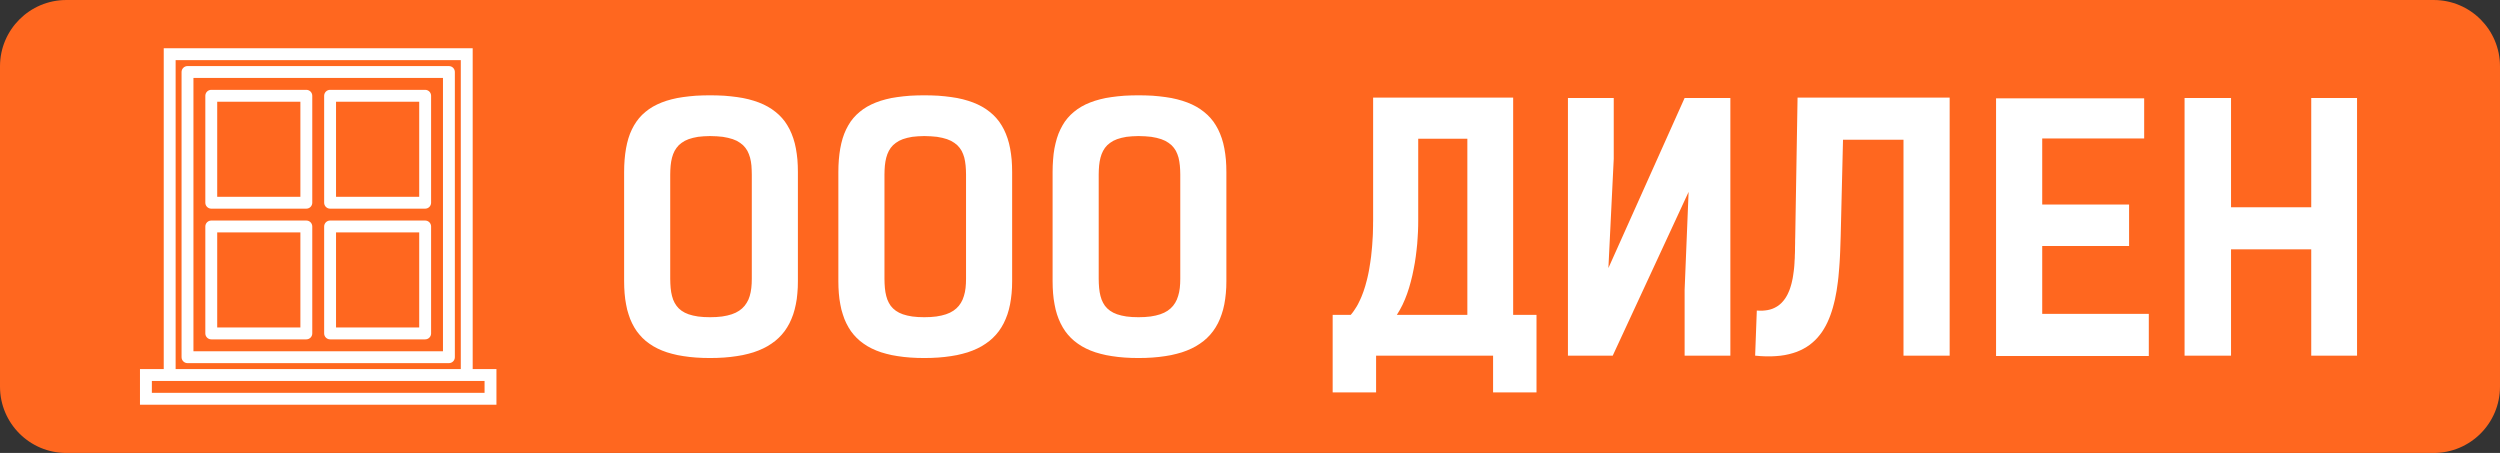 <?xml version="1.0" encoding="UTF-8" standalone="no"?>
<!DOCTYPE svg PUBLIC "-//W3C//DTD SVG 1.1//EN" "http://www.w3.org/Graphics/SVG/1.1/DTD/svg11.dtd">
<svg version="1.1" xmlns="http://www.w3.org/2000/svg" xmlns:xlink="http://www.w3.org/1999/xlink" preserveAspectRatio="xMidYMid meet" viewBox="1.687538997430238e-13 -1.7763568394002505e-15 420.792 76.238" width="420.79" height="76.24"><rect x="1.687538997430238e-13" y="-1.7763568394002505e-15" width="420.792" height="76.238" fill="#333333" stroke="none"/><defs><path d="M409.63 0C415.8 0 420.79 5 420.79 11.16C420.79 24.18 420.79 52.06 420.79 65.08C420.79 71.24 415.8 76.24 409.63 76.24C327.71 76.24 93.09 76.24 11.16 76.24C5 76.24 0 71.24 0 65.08C0 52.06 0 24.18 0 11.16C0 5 5 0 11.16 0C93.09 0 327.71 0 409.63 0Z" id="d4Co4P9Fh"></path><path d="M79.56 8.12L27.56 8.12L27.56 62.12L23.56 62.12L23.56 68.12L83.56 68.12L83.56 62.12L79.56 62.12L79.56 8.12ZM77.56 10.12L77.56 62.12L29.56 62.12L29.56 10.12L77.56 10.12ZM25.56 66.12L25.56 64.12L81.56 64.12L81.56 66.12L25.56 66.12Z" id="b3a0dinh8U"></path><path d="M35.56 15.12C35.01 15.12 34.56 15.57 34.56 16.12C34.56 17.92 34.56 32.32 34.56 34.12C34.56 34.67 35.01 35.12 35.56 35.12C37.16 35.12 49.96 35.12 51.56 35.12C52.12 35.12 52.56 34.67 52.56 34.12C52.56 32.32 52.56 17.92 52.56 16.12C52.56 15.57 52.12 15.12 51.56 15.12C48.36 15.12 37.16 15.12 35.56 15.12ZM36.56 33.12L36.56 17.12L50.56 17.12L50.56 33.12L36.56 33.12Z" id="bybACH1uY"></path><path d="M55.56 15.12C55.01 15.12 54.56 15.57 54.56 16.12C54.56 17.92 54.56 32.32 54.56 34.12C54.56 34.67 55.01 35.12 55.56 35.12C57.16 35.12 69.96 35.12 71.56 35.12C72.12 35.12 72.56 34.67 72.56 34.12C72.56 32.32 72.56 17.92 72.56 16.12C72.56 15.57 72.12 15.12 71.56 15.12C68.36 15.12 57.16 15.12 55.56 15.12ZM56.56 33.12L56.56 17.12L70.56 17.12L70.56 33.12L56.56 33.12Z" id="b2Gmm0be8G"></path><path d="M35.56 37.12C35.01 37.12 34.56 37.57 34.56 38.12C34.56 39.92 34.56 54.32 34.56 56.12C34.56 56.67 35.01 57.12 35.56 57.12C37.16 57.12 49.96 57.12 51.56 57.12C52.12 57.12 52.56 56.67 52.56 56.12C52.56 54.32 52.56 39.92 52.56 38.12C52.56 37.57 52.12 37.12 51.56 37.12C48.36 37.12 37.16 37.12 35.56 37.12ZM36.56 55.12L36.56 39.12L50.56 39.12L50.56 55.12L36.56 55.12Z" id="a3e3cKTWVs"></path><path d="M55.56 37.12C55.01 37.12 54.56 37.57 54.56 38.12C54.56 39.92 54.56 54.32 54.56 56.12C54.56 56.67 55.01 57.12 55.56 57.12C57.16 57.12 69.96 57.12 71.56 57.12C72.12 57.12 72.56 56.67 72.56 56.12C72.56 54.32 72.56 39.92 72.56 38.12C72.56 37.57 72.12 37.12 71.56 37.12C68.36 37.12 57.16 37.12 55.56 37.12ZM56.56 55.12L56.56 39.12L70.56 39.12L70.56 55.12L56.56 55.12Z" id="biUGNJl7q"></path><path d="M31.56 11.12C31.01 11.12 30.56 11.57 30.56 12.12C30.56 16.92 30.56 55.32 30.56 60.12C30.56 60.67 31.01 61.12 31.56 61.12C35.96 61.12 71.16 61.12 75.56 61.12C76.12 61.12 76.56 60.67 76.56 60.12C76.56 55.32 76.56 16.92 76.56 12.12C76.56 11.57 76.12 11.12 75.56 11.12C66.76 11.12 35.96 11.12 31.56 11.12ZM32.56 59.12L32.56 13.12L74.56 13.12L74.56 59.12L32.56 59.12Z" id="bCLmKwmta"></path><path d="M258.62 53L258.62 66.05L251.31 66.05L251.31 59.86L231.62 59.86L231.62 66.05L224.31 66.05L224.31 53L227.35 53L227.62 52.67L227.87 52.33L228.11 51.96L228.35 51.59L228.57 51.2L228.77 50.79L228.97 50.37L229.16 49.94L229.33 49.5L229.5 49.05L229.65 48.59L229.8 48.12L229.93 47.64L230.06 47.16L230.18 46.67L230.29 46.17L230.39 45.68L230.48 45.17L230.56 44.67L230.64 44.17L230.71 43.67L230.78 43.16L230.83 42.66L230.88 42.17L230.93 41.67L230.97 41.18L231 40.7L231.03 40.22L231.06 39.75L231.08 39.29L231.09 38.84L231.1 38.39L231.11 37.96L231.11 37.54L231.12 37.13L231.12 16.43L254.69 16.43L254.69 53L258.62 53ZM157.96 16.11L159.07 16.21L160.12 16.34L161.12 16.5L162.07 16.71L162.95 16.96L163.79 17.25L164.57 17.58L165.29 17.95L165.97 18.37L166.59 18.83L167.17 19.33L167.69 19.87L168.17 20.46L168.59 21.1L168.97 21.78L169.3 22.51L169.59 23.29L169.83 24.11L170.02 24.98L170.17 25.91L170.28 26.88L170.34 27.9L170.36 28.98L170.36 47.32L170.34 48.37L170.27 49.37L170.16 50.32L170.01 51.23L169.81 52.1L169.57 52.91L169.27 53.69L168.94 54.41L168.55 55.1L168.12 55.74L167.64 56.33L167.11 56.88L166.53 57.39L165.9 57.85L165.22 58.28L164.49 58.66L163.71 59L162.88 59.3L161.99 59.55L161.06 59.77L160.07 59.94L159.02 60.08L157.93 60.18L156.77 60.24L155.57 60.26L154.36 60.24L153.21 60.18L152.12 60.08L151.09 59.94L150.11 59.77L149.19 59.55L148.32 59.3L147.5 59L146.74 58.66L146.03 58.28L145.37 57.85L144.76 57.39L144.2 56.88L143.69 56.33L143.23 55.74L142.82 55.1L142.45 54.41L142.13 53.69L141.86 52.91L141.62 52.1L141.44 51.23L141.29 50.32L141.19 49.37L141.13 48.37L141.11 47.32L141.11 28.98L141.13 27.9L141.19 26.88L141.29 25.91L141.43 24.98L141.61 24.11L141.83 23.29L142.1 22.51L142.42 21.78L142.78 21.1L143.18 20.46L143.64 19.87L144.14 19.33L144.7 18.83L145.3 18.37L145.96 17.95L146.67 17.58L147.43 17.25L148.24 16.96L149.12 16.71L150.04 16.5L151.03 16.34L152.07 16.21L153.18 16.11L154.34 16.06L155.57 16.04L156.79 16.06L157.96 16.11ZM121.9 16.11L123.01 16.21L124.07 16.34L125.06 16.5L126.01 16.71L126.89 16.96L127.73 17.25L128.51 17.58L129.23 17.95L129.91 18.37L130.53 18.83L131.11 19.33L131.63 19.87L132.11 20.46L132.53 21.1L132.91 21.78L133.24 22.51L133.53 23.29L133.77 24.11L133.96 24.98L134.11 25.91L134.22 26.88L134.28 27.9L134.3 28.98L134.3 47.32L134.28 48.37L134.21 49.37L134.11 50.32L133.95 51.23L133.75 52.1L133.51 52.91L133.21 53.69L132.88 54.41L132.49 55.1L132.06 55.74L131.58 56.33L131.05 56.88L130.47 57.39L129.84 57.85L129.16 58.28L128.43 58.66L127.65 59L126.82 59.3L125.94 59.55L125 59.77L124.01 59.94L122.96 60.08L121.87 60.18L120.71 60.24L119.51 60.26L118.3 60.24L117.15 60.18L116.06 60.08L115.03 59.94L114.05 59.77L113.13 59.55L112.26 59.3L111.44 59L110.68 58.66L109.97 58.28L109.31 57.85L108.7 57.39L108.14 56.88L107.64 56.33L107.17 55.74L106.76 55.1L106.39 54.41L106.07 53.69L105.8 52.91L105.56 52.1L105.38 51.23L105.23 50.32L105.13 49.37L105.07 48.37L105.05 47.32L105.05 28.98L105.07 27.9L105.13 26.88L105.23 25.91L105.37 24.98L105.55 24.11L105.77 23.29L106.04 22.51L106.36 21.78L106.72 21.1L107.13 20.46L107.58 19.87L108.08 19.33L108.64 18.83L109.24 18.37L109.9 17.95L110.61 17.58L111.37 17.25L112.18 16.96L113.06 16.71L113.99 16.5L114.97 16.34L116.02 16.21L117.12 16.11L118.28 16.06L119.51 16.04L120.73 16.06L121.9 16.11ZM194.02 16.11L195.13 16.21L196.18 16.34L197.18 16.5L198.12 16.71L199.01 16.96L199.85 17.25L200.63 17.58L201.35 17.95L202.03 18.37L202.65 18.83L203.23 19.33L203.75 19.87L204.23 20.46L204.65 21.1L205.03 21.78L205.36 22.51L205.65 23.29L205.89 24.11L206.08 24.98L206.23 25.91L206.34 26.88L206.4 27.9L206.42 28.98L206.42 47.32L206.4 48.37L206.33 49.37L206.22 50.32L206.07 51.23L205.87 52.1L205.62 52.91L205.33 53.69L205 54.41L204.61 55.1L204.18 55.74L203.7 56.33L203.17 56.88L202.59 57.39L201.96 57.85L201.28 58.28L200.55 58.66L199.77 59L198.94 59.3L198.05 59.55L197.12 59.77L196.13 59.94L195.08 60.08L193.99 60.18L192.83 60.24L191.63 60.26L190.42 60.24L189.27 60.18L188.18 60.08L187.15 59.94L186.17 59.77L185.25 59.55L184.38 59.3L183.56 59L182.8 58.66L182.09 58.28L181.43 57.85L180.82 57.39L180.26 56.88L179.75 56.33L179.29 55.74L178.88 55.1L178.51 54.41L178.19 53.69L177.91 52.91L177.68 52.1L177.5 51.23L177.35 50.32L177.25 49.37L177.19 48.37L177.17 47.32L177.17 28.98L177.19 27.9L177.25 26.88L177.34 25.91L177.48 24.98L177.67 24.11L177.89 23.29L178.16 22.51L178.48 21.78L178.84 21.1L179.24 20.46L179.7 19.87L180.2 19.33L180.76 18.83L181.36 18.37L182.02 17.95L182.72 17.58L183.49 17.25L184.3 16.96L185.18 16.71L186.1 16.5L187.09 16.34L188.13 16.21L189.24 16.11L190.4 16.06L191.63 16.04L192.85 16.06L194.02 16.11ZM320.39 59.86L320.39 23.52L310.21 23.52L309.82 39.72L309.79 40.63L309.76 41.52L309.73 42.4L309.69 43.27L309.64 44.13L309.58 44.97L309.51 45.8L309.44 46.61L309.35 47.4L309.24 48.18L309.13 48.94L308.99 49.68L308.85 50.4L308.68 51.1L308.5 51.78L308.3 52.43L308.08 53.07L307.84 53.68L307.58 54.27L307.3 54.83L306.99 55.37L306.66 55.89L306.3 56.37L305.92 56.83L305.51 57.26L305.07 57.66L304.6 58.04L304.1 58.38L303.57 58.69L303.01 58.97L302.42 59.22L301.79 59.43L301.13 59.61L300.43 59.76L299.69 59.87L298.91 59.94L298.1 59.98L297.25 59.98L296.35 59.94L295.42 59.86L295.7 52.27L296.19 52.29L296.66 52.29L297.11 52.25L297.53 52.19L297.92 52.1L298.3 51.98L298.65 51.83L298.97 51.66L299.28 51.47L299.56 51.25L299.83 51.01L300.07 50.75L300.3 50.47L300.51 50.18L300.7 49.87L300.88 49.54L301.04 49.19L301.19 48.84L301.32 48.47L301.44 48.08L301.55 47.69L301.64 47.29L301.73 46.88L301.8 46.46L301.86 46.04L301.92 45.61L301.97 45.18L302.01 44.75L302.04 44.31L302.06 43.87L302.09 43.44L302.1 43L302.12 42.57L302.13 42.14L302.13 41.72L302.14 41.31L302.15 40.9L302.15 40.5L302.16 40.1L302.17 39.72L302.56 16.43L328.16 16.43L328.16 59.86L320.39 59.86ZM343.74 23.3L343.74 34.43L358.36 34.43L358.36 41.41L343.74 41.41L343.74 52.83L361.68 52.83L361.68 59.92L335.97 59.92L335.97 16.55L360.9 16.55L360.9 23.3L343.74 23.3ZM389.02 34.88L389.02 16.49L396.73 16.49L396.73 59.86L389.02 59.86L389.02 41.97L375.52 41.97L375.52 59.86L367.7 59.86L367.7 16.49L375.52 16.49L375.52 34.88L389.02 34.88ZM270.72 45.12L283.55 16.49L291.25 16.49L291.25 59.86L283.55 59.86L283.55 48.78L284.22 32.3L271.45 59.86L263.91 59.86L263.91 16.49L271.62 16.49L271.62 26.73L270.72 45.12ZM153.55 23.03L152.71 23.2L151.97 23.42L151.33 23.7L150.78 24.05L150.31 24.44L149.92 24.89L149.61 25.39L149.36 25.94L149.17 26.54L149.03 27.19L148.94 27.87L148.89 28.6L148.87 29.37L148.87 46.92L148.89 47.72L148.94 48.47L149.03 49.17L149.17 49.82L149.36 50.43L149.61 50.97L149.92 51.47L150.31 51.91L150.78 52.3L151.33 52.63L151.97 52.9L152.71 53.11L153.55 53.27L154.5 53.36L155.57 53.39L156.64 53.36L157.6 53.27L158.46 53.11L159.22 52.9L159.89 52.63L160.47 52.3L160.97 51.91L161.39 51.47L161.74 50.97L162.02 50.43L162.24 49.82L162.41 49.17L162.52 48.47L162.58 47.72L162.6 46.92L162.6 29.37L162.58 28.6L162.53 27.87L162.44 27.19L162.31 26.54L162.11 25.94L161.86 25.39L161.53 24.89L161.13 24.44L160.64 24.05L160.06 23.7L159.39 23.42L158.61 23.2L157.72 23.03L156.7 22.94L155.57 22.9L154.5 22.94L153.55 23.03ZM117.49 23.03L116.65 23.2L115.91 23.42L115.27 23.7L114.72 24.05L114.25 24.44L113.87 24.89L113.55 25.39L113.3 25.94L113.11 26.54L112.97 27.19L112.88 27.87L112.83 28.6L112.81 29.37L112.81 46.92L112.83 47.72L112.88 48.47L112.97 49.17L113.11 49.82L113.3 50.43L113.55 50.97L113.87 51.47L114.25 51.91L114.72 52.3L115.27 52.63L115.91 52.9L116.65 53.11L117.49 53.27L118.44 53.36L119.51 53.39L120.58 53.36L121.54 53.27L122.4 53.11L123.16 52.9L123.83 52.63L124.41 52.3L124.91 51.91L125.33 51.47L125.68 50.97L125.97 50.43L126.19 49.82L126.35 49.17L126.46 48.47L126.52 47.72L126.54 46.92L126.54 29.37L126.52 28.6L126.48 27.87L126.39 27.19L126.25 26.54L126.05 25.94L125.8 25.39L125.47 24.89L125.07 24.44L124.58 24.05L124.01 23.7L123.33 23.42L122.55 23.2L121.66 23.03L120.65 22.94L119.51 22.9L118.44 22.94L117.49 23.03ZM189.61 23.03L188.77 23.2L188.03 23.42L187.39 23.7L186.84 24.05L186.37 24.44L185.98 24.89L185.67 25.39L185.42 25.94L185.23 26.54L185.09 27.19L185 27.87L184.95 28.6L184.93 29.37L184.93 46.92L184.95 47.72L185 48.47L185.09 49.17L185.23 49.82L185.42 50.43L185.67 50.97L185.98 51.47L186.37 51.91L186.84 52.3L187.39 52.63L188.03 52.9L188.77 53.11L189.61 53.27L190.56 53.36L191.63 53.39L192.69 53.36L193.66 53.27L194.52 53.11L195.28 52.9L195.95 52.63L196.53 52.3L197.03 51.91L197.45 51.47L197.8 50.97L198.08 50.43L198.3 49.82L198.47 49.17L198.58 48.47L198.64 47.72L198.66 46.92L198.66 29.37L198.64 28.6L198.59 27.87L198.5 27.19L198.37 26.54L198.17 25.94L197.92 25.39L197.59 24.89L197.19 24.44L196.7 24.05L196.12 23.7L195.45 23.42L194.67 23.2L193.78 23.03L192.76 22.94L191.63 22.9L190.56 22.94L189.61 23.03ZM238.71 37.13L238.7 38.06L238.67 39.02L238.61 40.02L238.54 41.05L238.43 42.09L238.3 43.16L238.14 44.23L237.94 45.3L237.72 46.36L237.46 47.41L237.17 48.44L236.84 49.44L236.47 50.4L236.06 51.32L235.6 52.19L235.11 53L246.98 53L246.98 23.35L238.71 23.35L238.71 37.13Z" id="c1iWXE7II0"></path></defs><g><g><g><use xlink:href="#d4Co4P9Fh" opacity="1" fill="#ff671f" fill-opacity="1"></use></g><g><g><use xlink:href="#b3a0dinh8U" opacity="1" fill="#ffffff" fill-opacity="1"></use><g><use xlink:href="#b3a0dinh8U" opacity="1" fill-opacity="0" stroke="#000000" stroke-width="1" stroke-opacity="0"></use></g></g><g><use xlink:href="#bybACH1uY" opacity="1" fill="#ffffff" fill-opacity="1"></use><g><use xlink:href="#bybACH1uY" opacity="1" fill-opacity="0" stroke="#000000" stroke-width="1" stroke-opacity="0"></use></g></g><g><use xlink:href="#b2Gmm0be8G" opacity="1" fill="#ffffff" fill-opacity="1"></use><g><use xlink:href="#b2Gmm0be8G" opacity="1" fill-opacity="0" stroke="#000000" stroke-width="1" stroke-opacity="0"></use></g></g><g><use xlink:href="#a3e3cKTWVs" opacity="1" fill="#ffffff" fill-opacity="1"></use><g><use xlink:href="#a3e3cKTWVs" opacity="1" fill-opacity="0" stroke="#000000" stroke-width="1" stroke-opacity="0"></use></g></g><g><use xlink:href="#biUGNJl7q" opacity="1" fill="#ffffff" fill-opacity="1"></use><g><use xlink:href="#biUGNJl7q" opacity="1" fill-opacity="0" stroke="#000000" stroke-width="1" stroke-opacity="0"></use></g></g><g><use xlink:href="#bCLmKwmta" opacity="1" fill="#ffffff" fill-opacity="1"></use><g><use xlink:href="#bCLmKwmta" opacity="1" fill-opacity="0" stroke="#000000" stroke-width="1" stroke-opacity="0"></use></g></g></g><g><use xlink:href="#c1iWXE7II0" opacity="1" fill="#ffffff" fill-opacity="1"></use><g><use xlink:href="#c1iWXE7II0" opacity="1" fill-opacity="0" stroke="#000000" stroke-width="1" stroke-opacity="0"></use></g></g></g></g></svg>